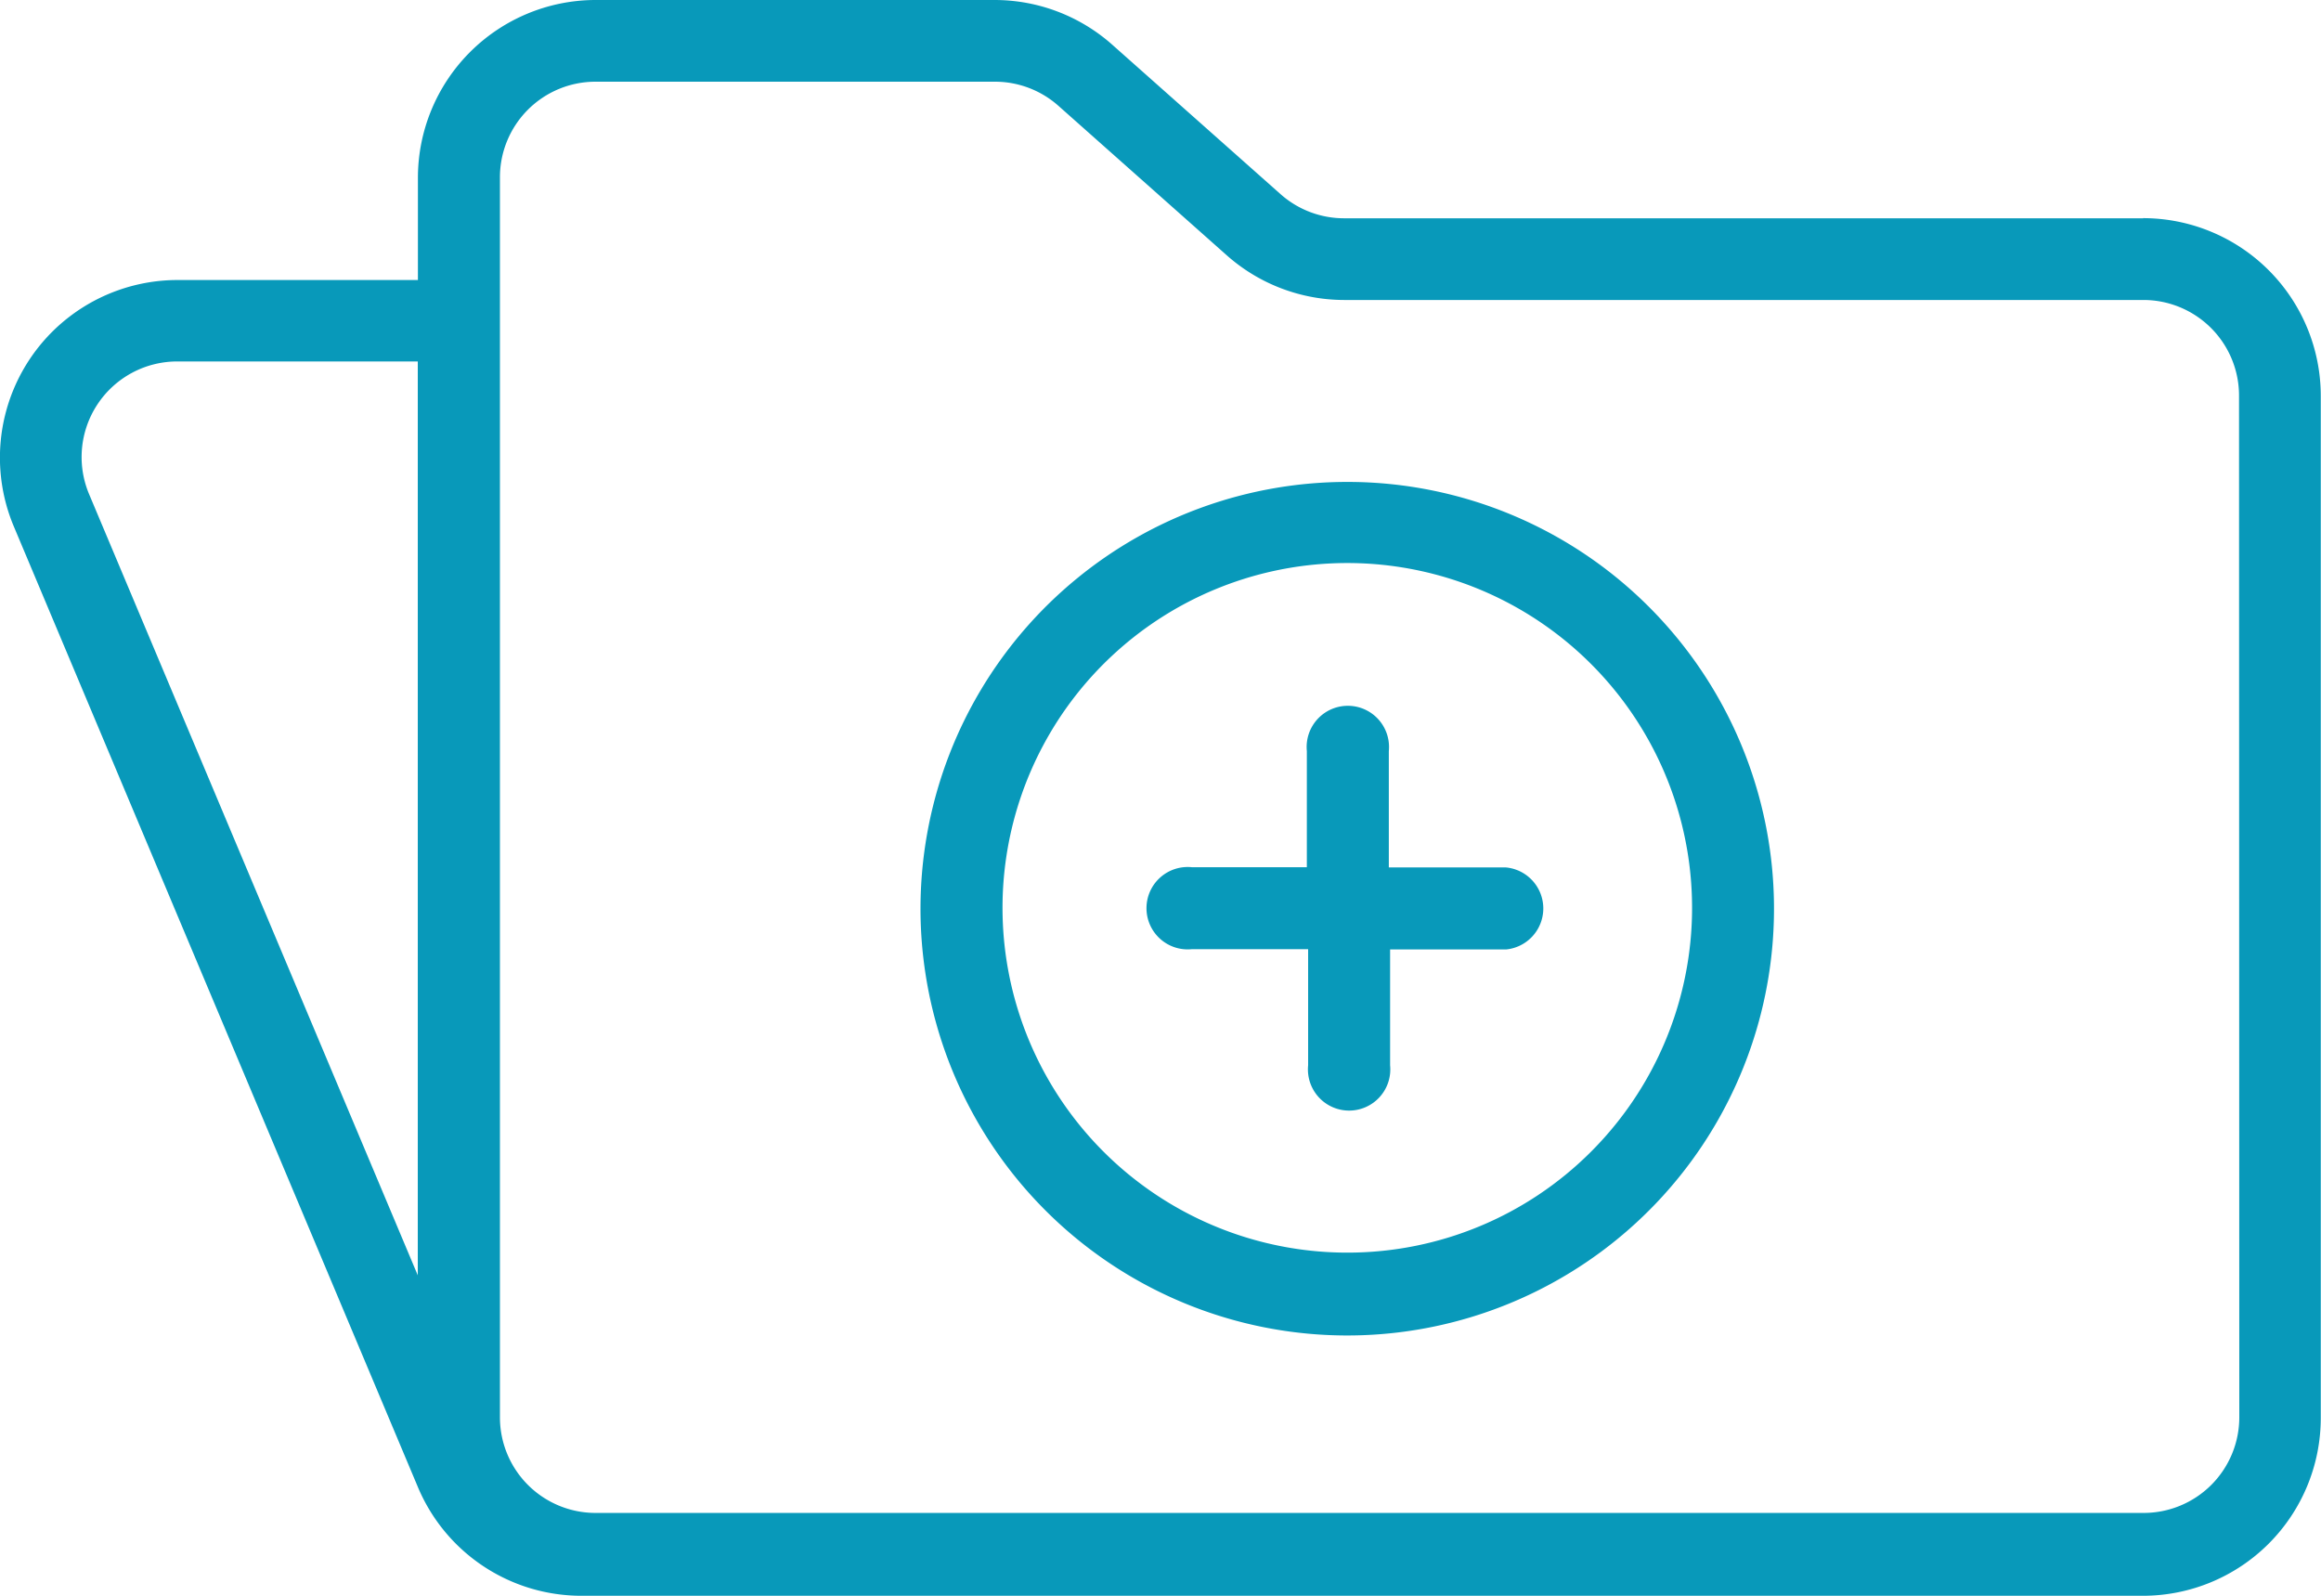 <svg xmlns="http://www.w3.org/2000/svg" width="50.711" height="34.863" viewBox="0 0 50.711 34.863">
  <g id="icon-exam" transform="translate(-1201.26 -404.983)">
    <path id="Caminho_9006" data-name="Caminho 9006" d="M158.1,119.623H140.646a2.09,2.09,0,0,1-1.391-.525l-3.677-3.265a3.873,3.873,0,0,0-2.578-.979h-8.715a3.886,3.886,0,0,0-3.88,3.88v2.238h-5.253a3.88,3.88,0,0,0-3.581,5.372l8.828,20.986a3.874,3.874,0,0,0,3.581,2.388H158.1a3.886,3.886,0,0,0,3.88-3.88V123.5a3.885,3.885,0,0,0-3.88-3.88Zm-44.879,6.028a2.089,2.089,0,0,1,1.928-2.9h5.253v19.966ZM160.2,145.819a2.09,2.09,0,0,1-2.089,2.089H124.286a2.089,2.089,0,0,1-2.089-2.089V118.728a2.088,2.088,0,0,1,2.089-2.089h8.72a2.087,2.087,0,0,1,1.391.525l3.677,3.265a3.873,3.873,0,0,0,2.578.979h17.453a2.089,2.089,0,0,1,2.089,2.089Z" transform="translate(1089.986 290.129)" fill="#0899ba"/>
    <path id="Caminho_9007" data-name="Caminho 9007" d="M309.521,213.64a9.324,9.324,0,1,0,6.581,2.731A9.311,9.311,0,0,0,309.521,213.64Zm0,16.838a7.533,7.533,0,1,1,5.315-2.206,7.52,7.52,0,0,1-5.315,2.206Z" transform="translate(921.187 201.872)" fill="#0899ba"/>
    <path id="Caminho_9008" data-name="Caminho 9008" d="M354.938,263.841H352.4V261.3a.9.9,0,1,0-1.791,0v2.537H348.1a.9.9,0,1,0,0,1.79h2.537v2.537h0a.9.9,0,1,0,1.791,0v-2.531h2.537a.9.9,0,0,0,0-1.791Z" transform="translate(879.204 160.093)" fill="#0899ba"/>
  </g>
</svg>
